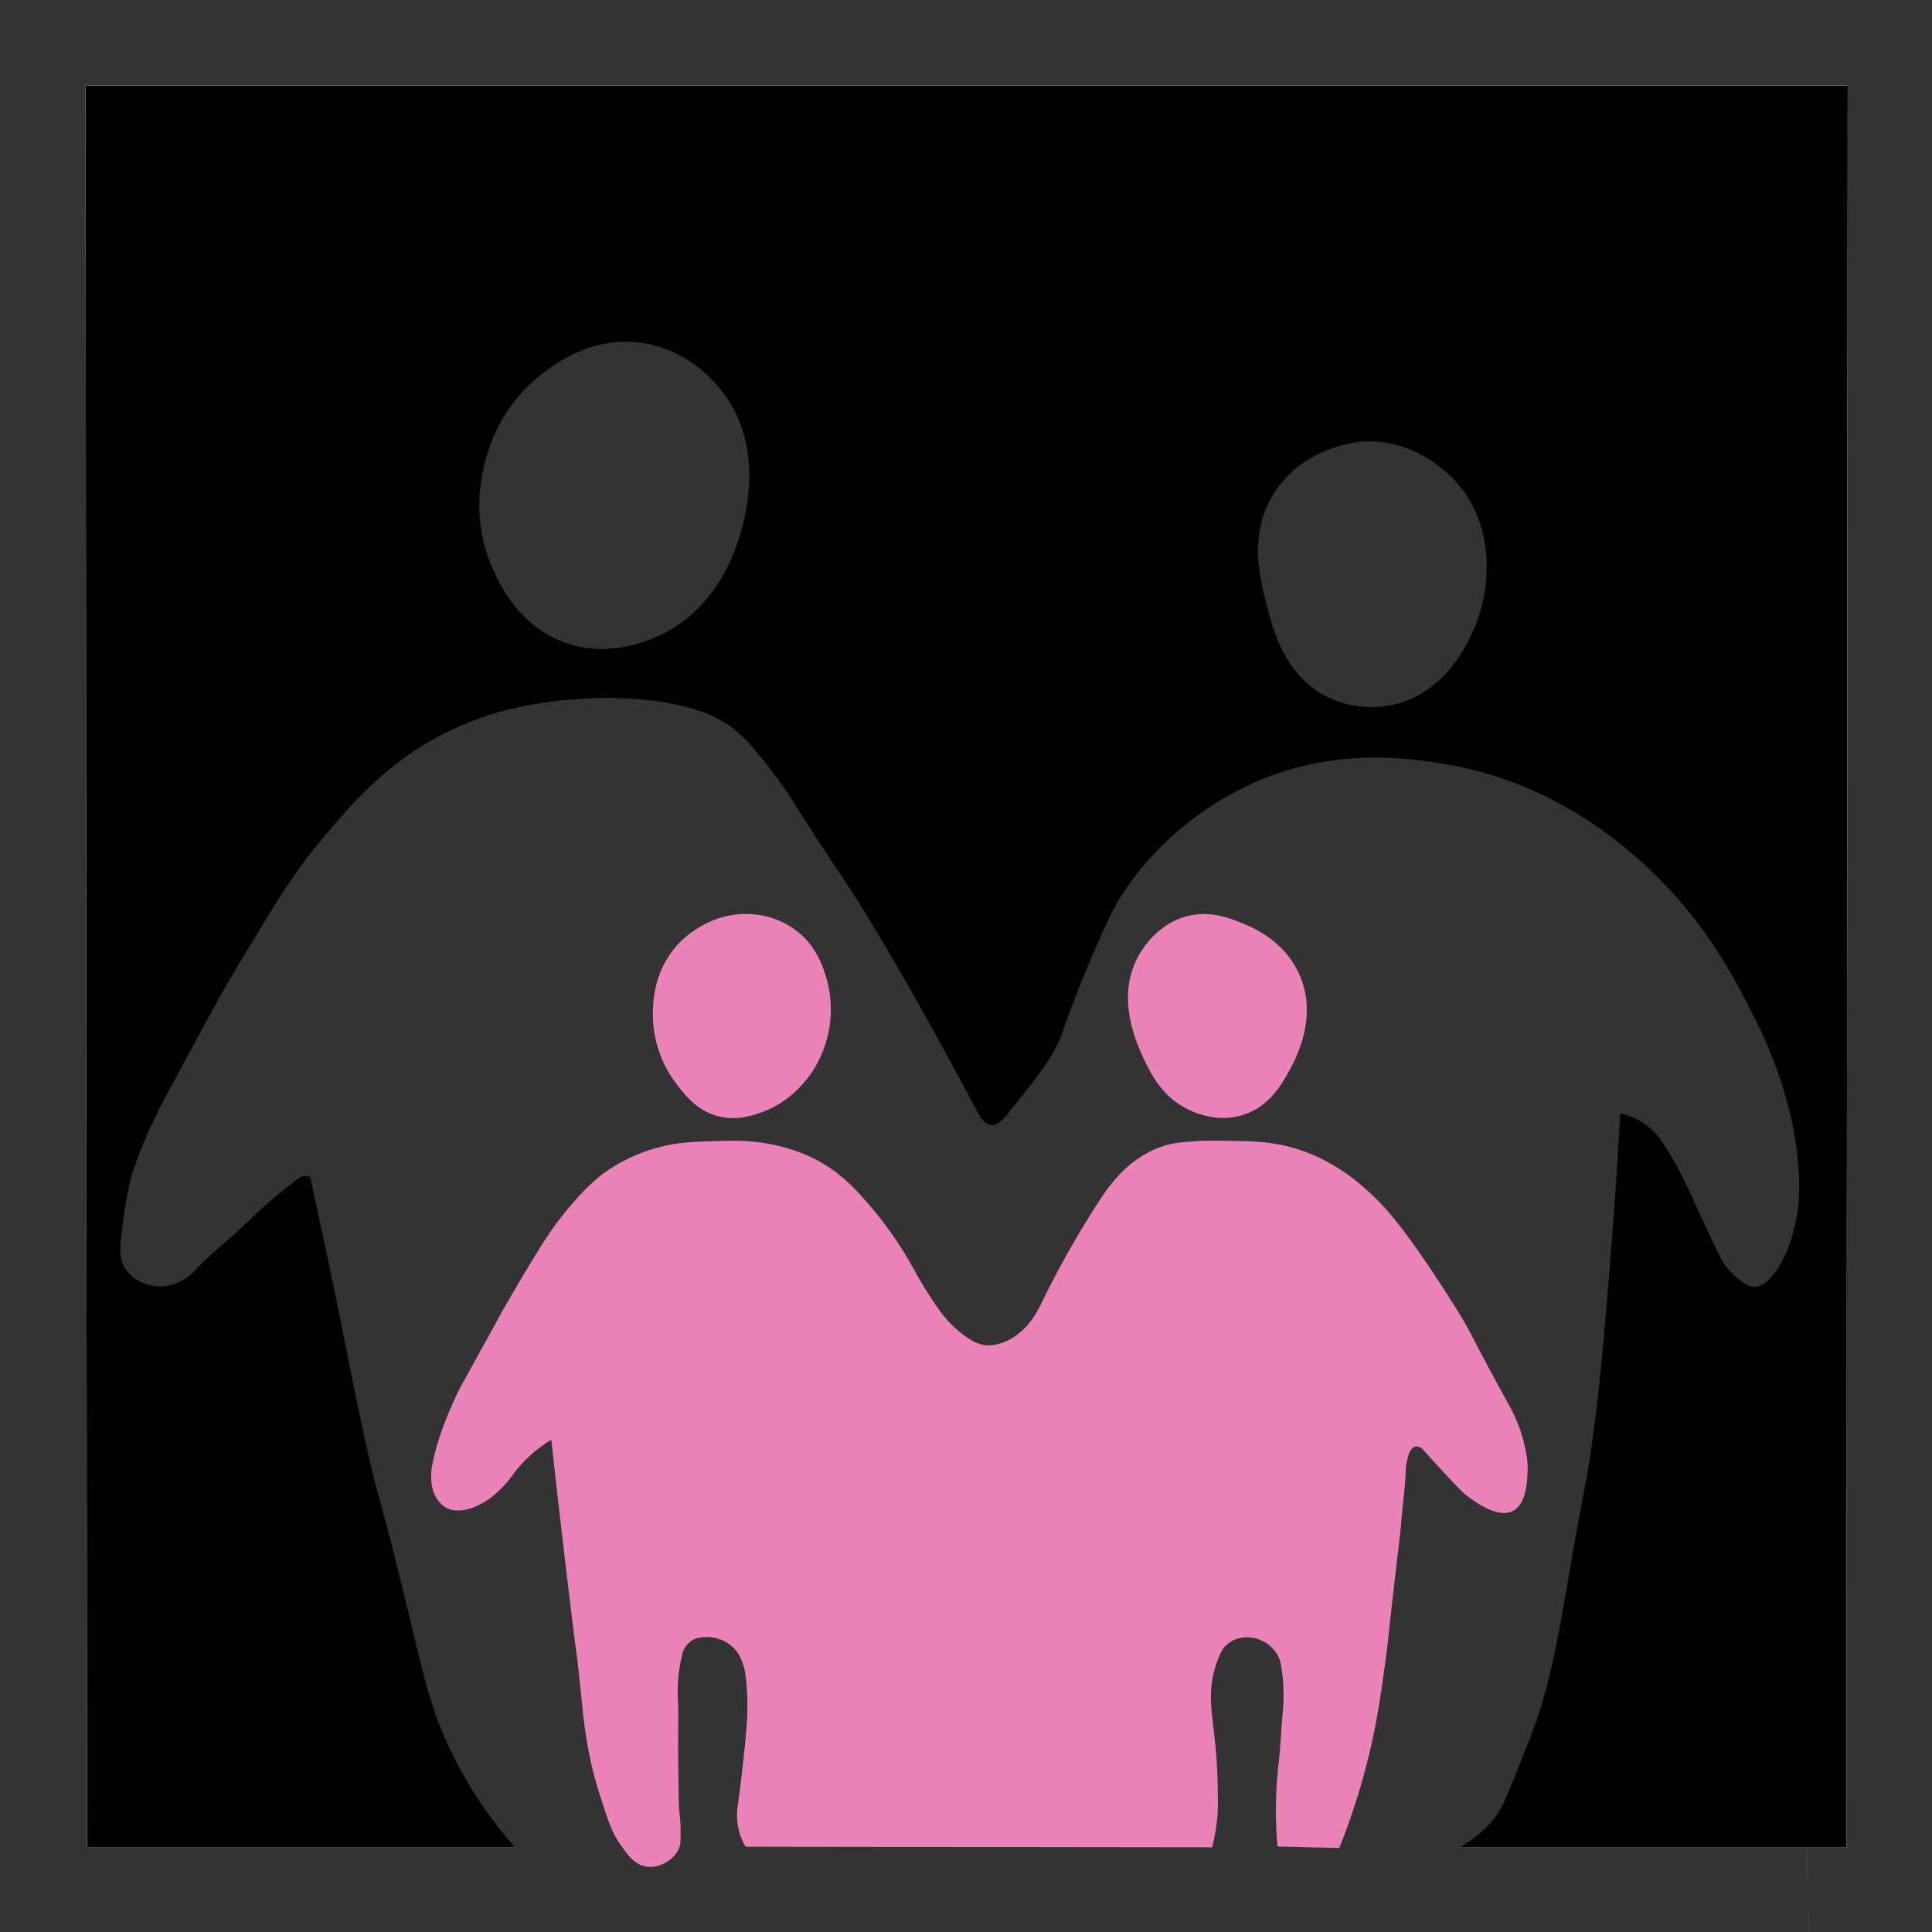 <svg xmlns="http://www.w3.org/2000/svg" viewBox="0 0 998 998">
<title>familySvgIcon</title>
<g id="bg">
<path class="cls-1" fill="currentColor" d="M44.17,44.17h910.3q-.35,455-.68,910H44.94Q44.55,499.15,44.17,44.17Z"/>
</g>
<g id="fixed">
<path fill="#333" d="M330.7,177c-25-3.24-43.41,10.62-50.25,15.78-19.94,15-26.59,35-28.62,41.34s-9.78,32.11,2.74,59.72C258.18,301.8,268,323.5,292,332c23.31,8.26,44.06-1.59,49.31-4.08,31.36-14.89,40-47.94,42-55.45,2.16-8.23,11.18-42.6-10.24-70.27C368.73,196.57,354.49,180.09,330.7,177Z"/>
<path fill="#333" d="M703.91,228.07c-1.68.1-29.36,2.11-45,25.49-14.27,21.28-8.24,44.75-4.6,58.95,3.29,12.79,9.46,36.8,31.61,47.66,15.56,7.62,30.54,4.6,33.74,3.89,27.65-6.18,39.37-33.6,41.84-39.38,8.85-20.73,11.06-52.85-9.19-75.57C748.56,245,731.12,226.55,703.91,228.07Z"/>
<path class="cls-1" fill="#333" d="M753.32,954.62c10.74-5.81,16.7-12.57,20-17.34,2.4-3.43,3.89-6.46,11-24.26,4.63-11.63,6.95-17.45,8.32-21.24,8.26-22.79,12.92-49.95,15.94-67.35,12.06-69.63,10.7-57.24,13.19-74.65,4.44-31,6.27-53.13,9.5-92.06,1.74-21.05,3.85-49.16,5.69-82.57a34.12,34.12,0,0,1,21.85,15C869.24,605.6,876,623.4,885.38,642.8c1.92,4,3.52,7.08,4.43,8.83a36.49,36.49,0,0,0,9.17,9.82c2.55,1.86,4.45,3.22,7,3.27,4.43.1,7.82-3.72,9.36-5.51,12.31-14.29,13.86-39.28,13.86-39.28.44-7,1.06-25.82-6.88-53.65a228.7,228.7,0,0,0-16.09-40.64c-8.5-16.95-22.73-45.31-49.16-71.66-12.93-12.89-52.14-50.88-115-60-18.33-2.67-55.54-7.58-96.41,11.3-33.49,15.48-59,42.12-71,65.55-3.36,6.57-10.14,21.64-16.28,36.93-4.91,12.2-8.55,22.42-10.93,29.35-.78,1.56-2,3.93-3.59,6.77-2.68,4.78-5.38,9.15-22.13,30-4.48,5.59-6.85,7.51-9.64,7.26s-5-2.92-6.08-4.68c-1.45-2.74-3.57-6.73-6.14-11.52-8.9-16.58-22.76-42.35-40-71.82-23.59-40.21-27-42.05-51-80.42a254.84,254.84,0,0,0-18.63-24.9,67.11,67.11,0,0,0-11.07-11.19,62.06,62.06,0,0,0-18.83-9.69c-25.63-8.47-58.15-6.07-58.15-6.07-15.86,1.17-38.33,2.82-64.16,14.05-36.54,15.87-57.3,41.09-75.63,63.37-11.89,14.45-22.48,32.14-43.66,67.53-4.55,7.61-13.9,24.95-32.6,59.65a256.59,256.59,0,0,0-17.44,39.41s-3.62,10.53-6.15,34.73c-.58,5.52-.94,10.85,2.24,15.82,4.2,6.59,11.89,8.34,13.61,8.69A22.77,22.77,0,0,0,90.84,663a26.23,26.23,0,0,0,10.26-7.13c8.38-9,18.32-16.33,27.07-24.92a245,245,0,0,1,25.79-22,5.33,5.33,0,0,1,2.55-1.37,5.46,5.46,0,0,1,3.73.59c.71,3.2,1.78,8.09,3.08,14.05,13.74,63.18,16.36,80.48,24.24,116.94,9.08,42.07,6.28,22.18,26.42,106.21,5.56,23.18,9.25,39.19,19.2,59.72A219,219,0,0,0,269.4,958Z"/>
<path class="cls-1" fill="#333" d="M953.79,954.13q.33-455,.68-910H44.17q.39,455,.77,910H933.36l1,43.87H0V0H998V998H934.38l-1-43.87Z"/>
</g>
<g id="man">
<path class="cls-1" fill="#ec83b8" d="M364.86,845.65c-2.23.06-5.21.13-8.05,2.2a11.81,11.81,0,0,0-3.95,5.19,76.25,76.25,0,0,0-1.88,8.81,81.05,81.05,0,0,0-.8,16.19c.37,10,0,20,.14,30,.31,24.91.36,26,.62,28a79,79,0,0,1,.63,11.23c0,3.43-.06,5.15-.44,6.42-1.73,5.85-9.15,11.23-16.26,10.65s-11.19-6.79-15.36-13c-2.63-3.93-4.33-7.73-7.46-17.34-3.34-10.3-5-15.46-6.94-24.37-3.5-16.17-3.95-25.67-6.33-47.38-1.2-10.9-.49-3.07-4.4-35.34-2.42-20-5.73-48.08-9.59-83.17a68.63,68.63,0,0,0-19.18,17.11,58.09,58.09,0,0,1-11,12,36.58,36.58,0,0,1-9.53,5.58,22.29,22.29,0,0,1-8.39,1.81,13.43,13.43,0,0,1-4.63-.65,13.27,13.27,0,0,1-6.63-5.85c-4.24-6.78-2.35-16.17-1.86-18.46,4.52-21.09,15.2-40.41,15.43-40.83C261.4,674,257.74,680.25,261.3,674.1c18.49-31.91,23.85-39.46,29.51-46.53,12.39-15.49,20.14-21.12,25-24.23A88.68,88.68,0,0,1,343,592c8.33-1.94,14.77-2.15,25.9-2.51,8.83-.28,14.89-.48,22.8.56a89.42,89.42,0,0,1,26.74,7.46C434,604.76,443,615.32,451,624.75a190.32,190.32,0,0,1,19.19,27.62c3.35,5.79,6.16,11.35,12.09,20.13,4.54,6.74,8.45,11.71,14.43,16.27,3.94,3,7.54,5.67,12.82,6.12,1.22.11,6.52.44,13.45-3.78,9.44-5.74,13.57-14.85,16.69-21.4a492,492,0,0,1,26.4-46.65c5.52-8.68,11.65-17.42,21.15-24.1a50.89,50.89,0,0,1,15.9-7.61A61.06,61.06,0,0,1,614,589.78c8.36-.77,14.62-.63,26.81-.33a129.3,129.3,0,0,1,13.36.76A97.06,97.06,0,0,1,666,592.38a87.92,87.92,0,0,1,19.85,7.9c8.21,4.43,16.31,10.36,25.58,19.56,5.22,5.2,15.87,16.75,38.57,52.62,11.5,18.18,6.86,12.25,29.71,53.73a79.5,79.5,0,0,1,8.41,23.09,45.42,45.42,0,0,1,1,10.57c-.16,4.63-.58,16.85-7.44,20.57-8,4.34-20.47-5.15-23.89-7.75-2.94-2.24-7-6.71-15.26-15.63-3.16-3.44-5.75-6.32-7.51-8.3a4.78,4.78,0,0,0-1.77-1.23,3.53,3.53,0,0,0-2.12-.28,3.13,3.13,0,0,0-1.43.8,7.43,7.43,0,0,0-2.09,3.56,34.58,34.58,0,0,0-1.4,6.79c-.21,9.45-1.73,18.82-2.42,28.24-.25,3.55-.42,4.73-1.84,16.81-4.76,40.52-4.38,40.21-6,52.45-2.47,18.32-4.65,34.52-9.82,54.8a349.13,349.13,0,0,1-14.34,43.93l-31.87-.78a211.42,211.42,0,0,1,.53-42.65c1.13-9.66,1.41-19.41,2.39-29.1a95.15,95.15,0,0,0-.62-18.61c-.46-3.9-1-6.47-2.65-9.18a18.44,18.44,0,0,0-9.3-7.43,17.2,17.2,0,0,0-11.56-.2,14.71,14.71,0,0,0-6.5,4.49,18.45,18.45,0,0,0-2.47,4.57,51.43,51.43,0,0,0-2.94,9A57.53,57.53,0,0,0,625.51,877a86.84,86.84,0,0,0,.7,9.85c1.22,11.66,1.4,12.46,1.75,16.2.82,8.55.95,15.14,1.06,20.59.13,6.52.19,9.78-.11,13.85a94.68,94.68,0,0,1-2.76,16.75l-241-.3a31.81,31.81,0,0,1-3.58-8.78,33,33,0,0,1-.44-12.72c2-14,3.79-31.07,4.49-40.27a129.94,129.94,0,0,0-.38-25.73c-.11-.88-.2-1.61-.26-2.06a28,28,0,0,0-2.39-7.8,17.66,17.66,0,0,0-7.85-8.47A19.78,19.78,0,0,0,364.86,845.65Z"/>
<path class="cls-1" fill="#ec83b8" d="M388.32,472.23c-21.27-1.57-35.73,13-37.51,14.91-13.13,13.72-13.45,30.53-13.56,36.09a59.16,59.16,0,0,0,12.43,37c4.27,5.56,10.53,13.72,21.63,16.47,9.11,2.25,16.76-.31,21.17-1.79,16-5.38,24.63-17.69,26.88-21a58.72,58.72,0,0,0,6.91-50.7c-1.69-5.08-4.9-14.34-14-21.76A42.7,42.7,0,0,0,388.32,472.23Z"/>
<path class="cls-1" fill="#ec83b8" d="M613.43,473.2c-16.07,4.05-23.88,18-25.26,20.42-12.07,21.5-.94,45.51,2.32,52.57,3.51,7.57,9.67,20.87,24.39,27.47,3.22,1.44,14.51,6.31,27.28,2.26,13.79-4.38,20.27-16.3,24.1-23.35,3.11-5.72,14.92-27.46,4.73-49.68-8.06-17.6-24.76-24.22-30.15-26.35C634.7,474.1,625.05,470.28,613.43,473.2Z"/></g></svg>